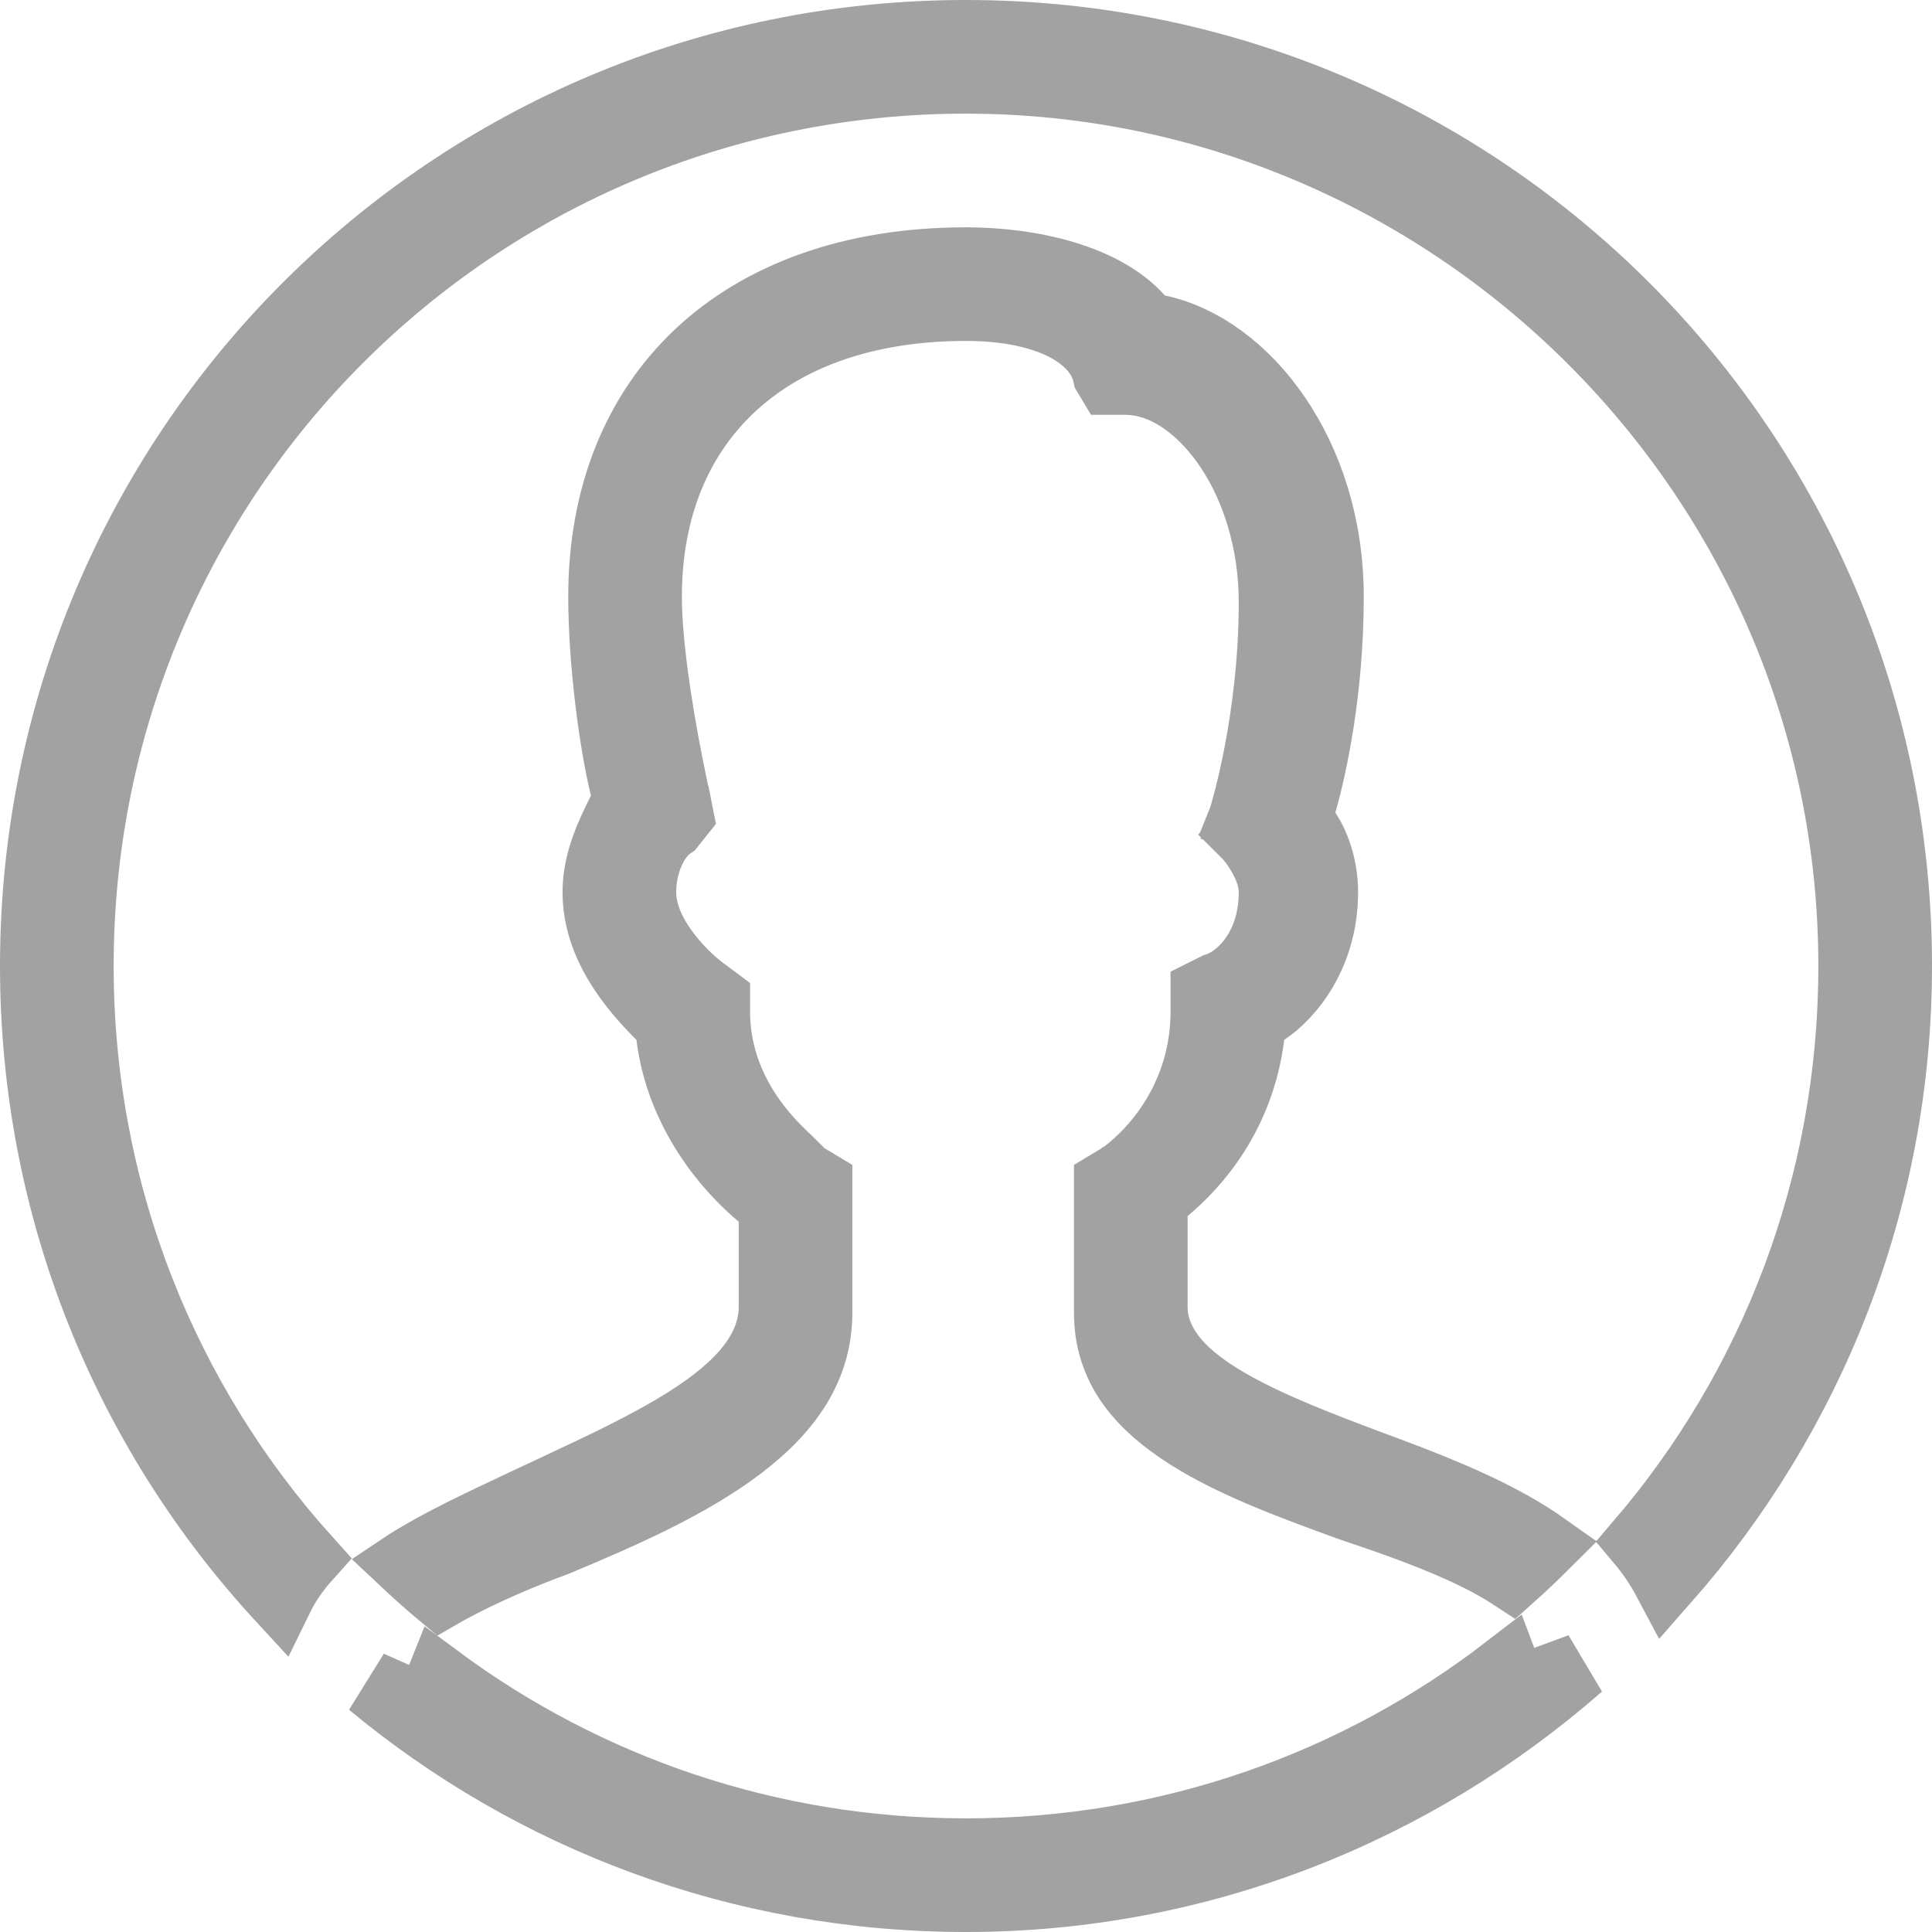 <svg width="58" height="58" viewBox="0 0 58 58" fill="none" xmlns="http://www.w3.org/2000/svg">
<path d="M11.876 50.896L12.825 51.318L13.193 50.398C17.608 53.661 23.074 55.588 29 55.588C35.113 55.588 40.736 53.538 45.221 50.085L45.472 50.753L46.404 50.409L47.433 50.03C42.487 54.37 36.02 57 29 57C22.196 57 15.964 54.583 11.117 50.559L11.876 50.896ZM13.234 47.888C12.868 47.582 12.511 47.266 12.164 46.94C12.182 46.928 12.2 46.916 12.218 46.905C13.2 46.287 14.386 45.731 15.695 45.116C15.835 45.05 15.977 44.984 16.12 44.917C16.313 44.826 16.511 44.733 16.713 44.639C17.991 44.042 19.411 43.379 20.554 42.663C21.219 42.246 21.847 41.776 22.319 41.245C22.791 40.714 23.177 40.039 23.177 39.235V36.676V36.208L22.817 35.908C21.895 35.14 20.395 33.473 20.098 31.094L20.056 30.753L19.813 30.511C18.971 29.668 17.888 28.39 17.888 26.782C17.888 25.854 18.287 25.026 18.636 24.33L18.801 23.999L18.711 23.64C18.391 22.358 18.059 19.881 18.059 17.912C18.059 14.825 19.121 12.33 20.963 10.602C22.811 8.869 25.533 7.824 29 7.824C29.948 7.824 31 7.943 31.954 8.229C32.915 8.518 33.706 8.954 34.223 9.535L34.442 9.781L34.765 9.849C37.409 10.406 39.941 13.626 39.941 17.912C39.941 20.701 39.448 22.996 39.127 24.119L39 24.564L39.256 24.949C39.497 25.31 39.771 25.973 39.771 26.782C39.771 28.625 38.779 29.865 37.998 30.386L37.617 30.64L37.561 31.094C37.261 33.487 35.919 34.983 35.013 35.738L34.653 36.038V36.506V39.235C34.653 39.974 35.026 40.572 35.454 41.019C35.883 41.465 36.449 41.846 37.042 42.177C38.228 42.839 39.752 43.418 41.102 43.925L41.107 43.927C42.733 44.526 44.316 45.138 45.635 45.917C45.902 46.075 46.153 46.237 46.389 46.404C46.066 46.726 45.735 47.04 45.395 47.344C45.076 47.135 44.731 46.942 44.374 46.764C43.241 46.197 41.864 45.711 40.588 45.285C38.683 44.593 36.813 43.909 35.405 42.95C34.033 42.017 33.241 40.922 33.241 39.406V35.537L33.609 35.316L33.629 35.304L33.649 35.291L33.094 34.459C33.649 35.291 33.649 35.291 33.65 35.29L33.65 35.29L33.652 35.289L33.656 35.286L33.667 35.279C33.675 35.273 33.685 35.266 33.697 35.258C33.72 35.241 33.751 35.219 33.788 35.19C33.862 35.134 33.962 35.054 34.078 34.95C34.31 34.744 34.614 34.44 34.918 34.035C35.526 33.224 36.141 31.995 36.141 30.365V29.789L36.505 29.607C36.565 29.589 36.613 29.57 36.645 29.556C36.753 29.511 36.856 29.453 36.951 29.39C37.144 29.261 37.344 29.082 37.527 28.85C37.901 28.374 38.188 27.687 38.188 26.782C38.188 26.345 37.994 25.944 37.87 25.721C37.732 25.472 37.552 25.22 37.384 25.052L36.676 25.759L37.384 25.052L37.167 24.836L37.264 24.595L37.278 24.559L37.29 24.522L36.335 24.224C37.29 24.522 37.29 24.522 37.29 24.521L37.29 24.521L37.29 24.52L37.291 24.517L37.294 24.509L37.303 24.479C37.31 24.455 37.32 24.42 37.333 24.375C37.359 24.286 37.394 24.158 37.437 23.994C37.521 23.667 37.633 23.199 37.744 22.621C37.965 21.469 38.188 19.868 38.188 18.082C38.188 16.274 37.666 14.674 36.893 13.502C36.155 12.383 35.038 11.453 33.776 11.453H33.319L33.208 11.268C33.051 10.504 32.373 10.015 31.807 9.754C31.085 9.42 30.122 9.235 29 9.235C26.18 9.235 23.785 10.01 22.084 11.539C20.369 13.079 19.471 15.286 19.471 17.912C19.471 19.114 19.698 20.681 19.912 21.901C20.021 22.521 20.13 23.07 20.211 23.464C20.252 23.661 20.286 23.82 20.31 23.93C20.322 23.985 20.331 24.028 20.338 24.057L20.345 24.09L20.346 24.091L20.422 24.474L20.17 24.79C20.073 24.855 19.996 24.926 19.936 24.988C19.795 25.137 19.683 25.311 19.598 25.482C19.424 25.829 19.3 26.28 19.3 26.782C19.3 27.559 19.737 28.255 20.091 28.703C20.46 29.171 20.907 29.578 21.255 29.815L21.518 30.012V30.365C21.518 31.951 22.209 33.148 22.85 33.938C23.172 34.333 23.489 34.637 23.71 34.842C23.719 34.85 23.727 34.857 23.735 34.865V35.025L24.221 35.316L24.588 35.537V39.406C24.588 41.027 23.732 42.3 22.252 43.43C20.754 44.573 18.747 45.466 16.695 46.321C15.73 46.673 14.586 47.157 13.623 47.672C13.492 47.742 13.362 47.814 13.234 47.888ZM23.958 35.071C23.958 35.071 23.958 35.071 23.957 35.07L23.958 35.071ZM57 29C57 36.074 54.351 42.529 50.013 47.455C49.789 47.033 49.522 46.645 49.221 46.287C53.193 41.642 55.588 35.607 55.588 29C55.588 14.285 43.536 2.412 29 2.412C14.289 2.412 2.412 14.289 2.412 29C2.412 35.846 4.984 42.079 9.217 46.786C8.894 47.147 8.616 47.544 8.402 47.982C3.805 42.995 1 36.33 1 29C1 13.517 13.517 1 29 1C44.483 1 57 13.517 57 29Z" fill="#CFCFCF" stroke="#A2A2A2" stroke-width="2"/>
</svg>

